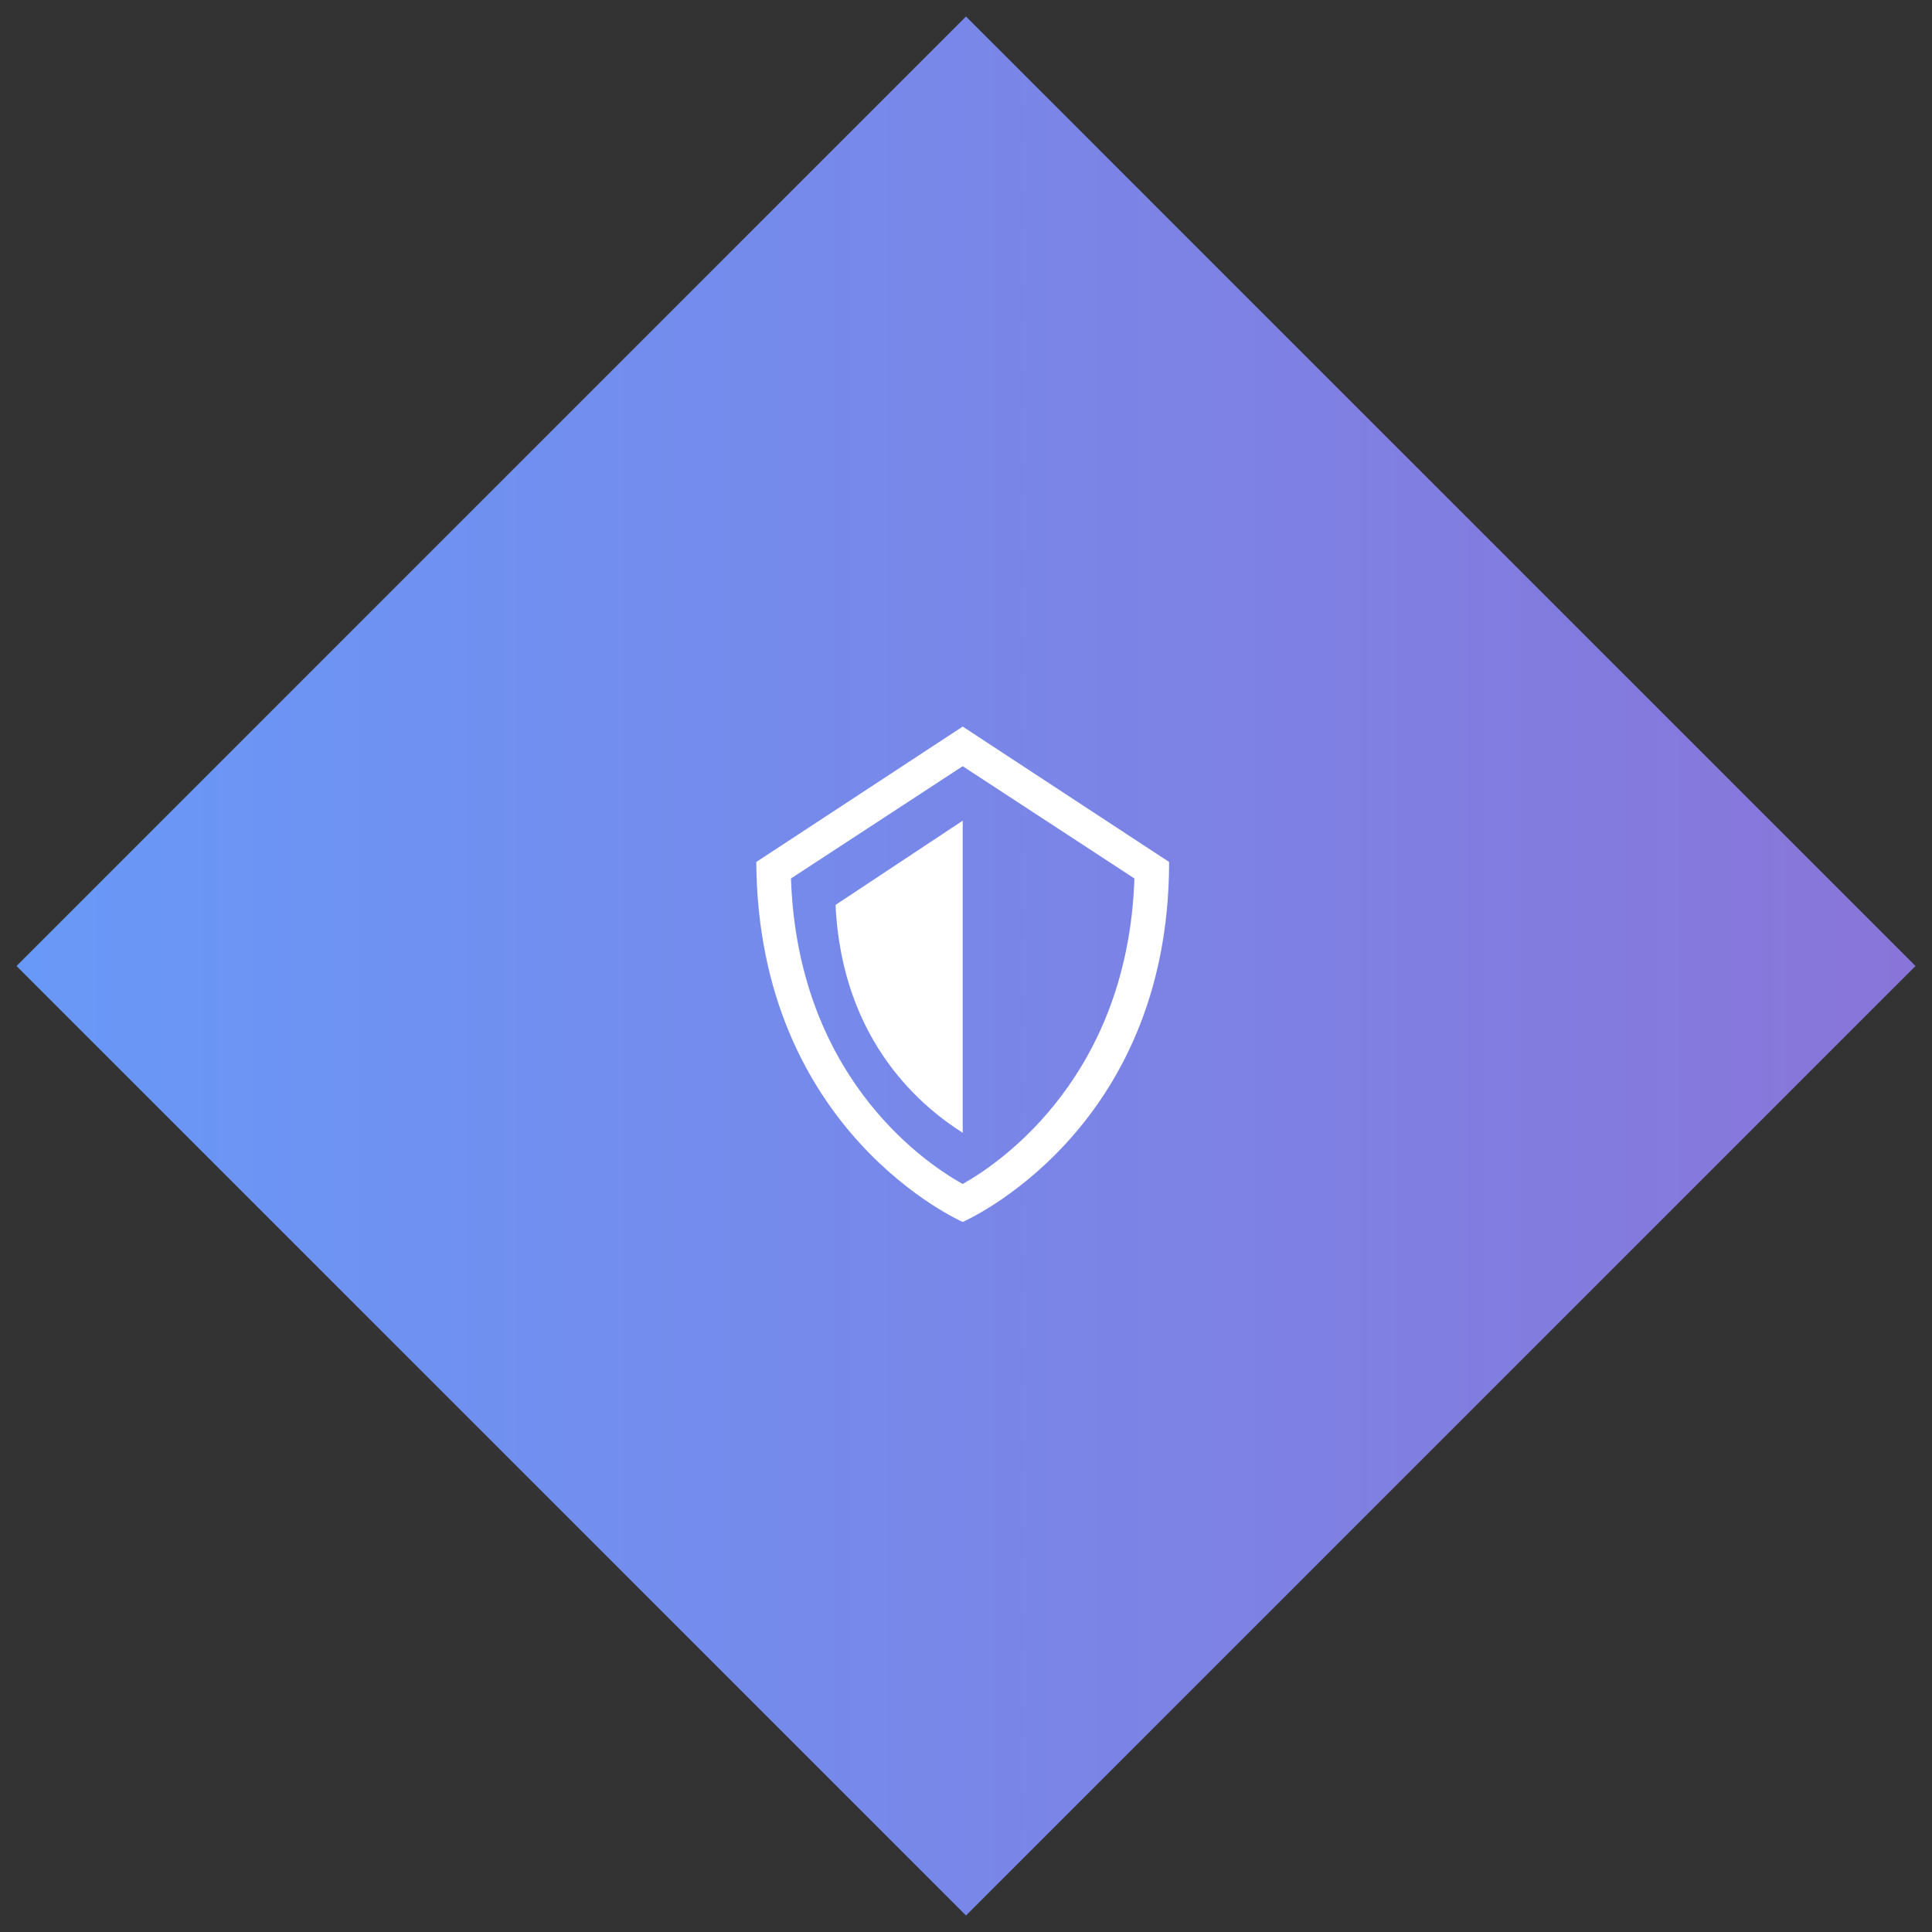<svg id="Inegration_hover" xmlns="http://www.w3.org/2000/svg" viewBox="0 0 117 117"><rect x="0" y="0" width="117" height="117" fill="#333333" stroke="none"/><style>.st0{fill:url(#Rectangle_1845_copy_1_)}.st1{fill:#fff}</style><linearGradient id="Rectangle_1845_copy_1_" gradientUnits="userSpaceOnUse" x1="1" y1="58.5" x2="116" y2="58.5"><stop offset="0" stop-color="#6899f8"/><stop offset="1" stop-color="#8975d9"/></linearGradient><path id="Rectangle_1845_copy" class="st0" d="M58.5 1L116 58.5 58.5 116 1 58.5 58.5 1z"/><path id="icon" class="st1" d="M58.3 46.4l10.4 6.8c-.4 11.8-7.9 17.1-10.4 18.5-2.7-1.5-10-6.8-10.4-18.5l10.4-6.8m0-2.4l-12.5 8.2C45.9 68.6 58.3 74 58.3 74s12.5-5.4 12.5-21.8L58.3 44zm0 5.7l-7.7 5.1c.4 8.5 5.5 12.4 7.7 13.8V49.7z"/></svg>